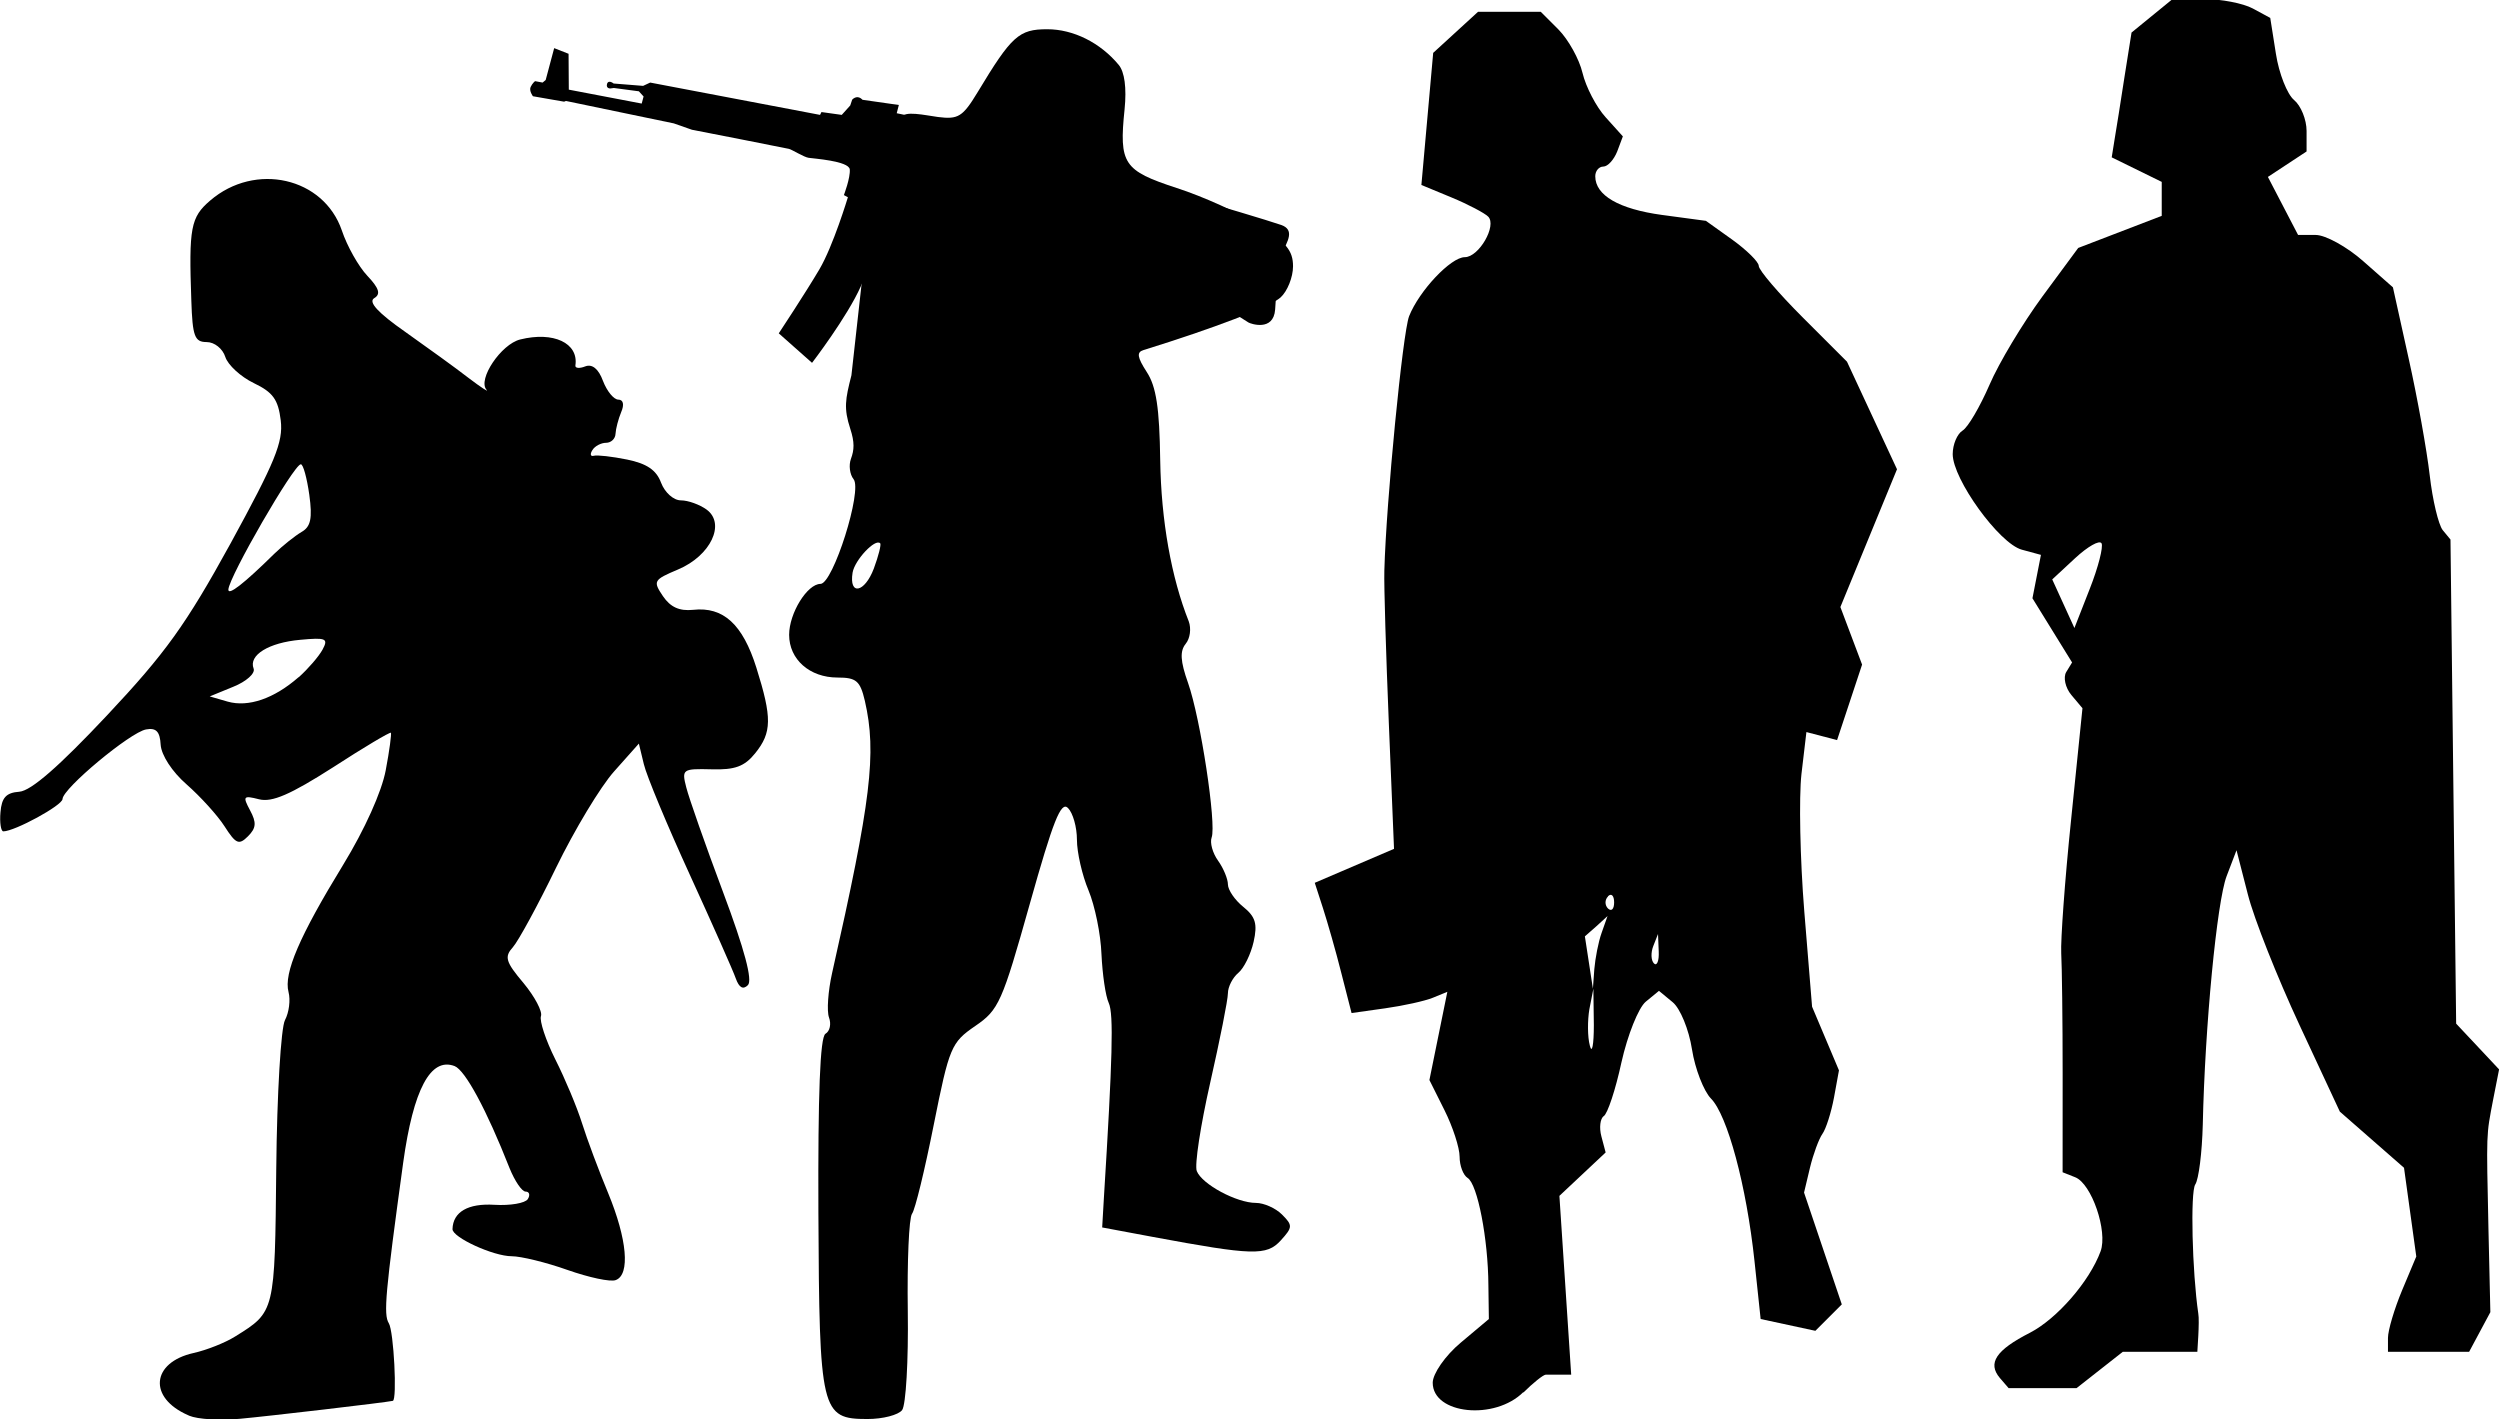 <?xml version="1.0" encoding="UTF-8" standalone="no"?>
<!-- Created with Inkscape (http://www.inkscape.org/) -->

<svg
   width="10.597mm"
   height="6.015mm"
   viewBox="0 0 10.597 6.015"
   version="1.1"
   id="svg1"
   sodipodi:docname="inkporter-svg-enz6kram.svg"
   xmlns:inkscape="http://www.inkscape.org/namespaces/inkscape"
   xmlns:sodipodi="http://sodipodi.sourceforge.net/DTD/sodipodi-0.dtd"
   xmlns="http://www.w3.org/2000/svg"
   xmlns:svg="http://www.w3.org/2000/svg">
  <sodipodi:namedview
     id="namedview1"
     pagecolor="#ffffff"
     bordercolor="#666666"
     borderopacity="1.0"
     inkscape:showpageshadow="2"
     inkscape:pageopacity="0.0"
     inkscape:pagecheckerboard="0"
     inkscape:deskcolor="#d1d1d1"
     inkscape:document-units="mm"
     inkscape:zoom="1.4556538"
     inkscape:cx="363.4106"
     inkscape:cy="674.95446"
     inkscape:window-width="1920"
     inkscape:window-height="1017"
     inkscape:window-x="-8"
     inkscape:window-y="-8"
     inkscape:window-maximized="1"
     inkscape:current-layer="layer1" />
  <defs
     id="defs1" />
  <g
     inkscape:label="Layer 1"
     inkscape:groupmode="layer"
     id="layer1"
     transform="translate(-116.09,-228.694)">
    <g
       id="G-InfantryStG4"
       transform="translate(129.296,192.409)">
      <path
         id="path3682-9-3-3-3-3"
         style="fill:#000000;stroke-width:0.031"
         d="m -12.408,42.284 c -0.171,-0.074 -0.157,-0.224 0.023,-0.264 0.054,-0.012 0.133,-0.043 0.176,-0.07 0.169,-0.105 0.168,-0.102 0.174,-0.713 0.003,-0.314 0.02,-0.597 0.037,-0.628 0.017,-0.032 0.024,-0.085 0.015,-0.119 -0.021,-0.08 0.046,-0.236 0.232,-0.54 0.091,-0.149 0.163,-0.309 0.18,-0.4 0.016,-0.084 0.025,-0.155 0.022,-0.159 -0.004,-0.004 -0.115,0.062 -0.246,0.147 -0.18,0.115 -0.258,0.149 -0.313,0.135 -0.067,-0.017 -0.07,-0.013 -0.038,0.047 0.028,0.052 0.026,0.075 -0.009,0.11 -0.038,0.038 -0.051,0.033 -0.099,-0.042 -0.03,-0.047 -0.103,-0.127 -0.161,-0.178 -0.062,-0.054 -0.107,-0.124 -0.11,-0.168 -0.003,-0.056 -0.019,-0.073 -0.062,-0.065 -0.067,0.012 -0.353,0.25 -0.354,0.295 -6.92e-4,0.027 -0.203,0.137 -0.251,0.137 -0.01,0 -0.016,-0.037 -0.012,-0.081 0.005,-0.062 0.024,-0.083 0.08,-0.087 0.05,-0.004 0.168,-0.107 0.371,-0.323 0.249,-0.265 0.335,-0.385 0.524,-0.729 0.189,-0.346 0.224,-0.43 0.213,-0.522 -0.011,-0.089 -0.033,-0.119 -0.114,-0.158 -0.056,-0.027 -0.11,-0.077 -0.121,-0.111 -0.011,-0.035 -0.046,-0.063 -0.079,-0.063 -0.051,0 -0.06,-0.024 -0.065,-0.175 -0.011,-0.31 -0.003,-0.354 0.08,-0.425 0.191,-0.164 0.481,-0.098 0.558,0.127 0.022,0.066 0.071,0.153 0.108,0.192 0.05,0.053 0.058,0.078 0.029,0.095 -0.026,0.016 0.016,0.062 0.132,0.143 0.093,0.066 0.214,0.153 0.268,0.195 0.054,0.041 0.088,0.063 0.076,0.05 -0.038,-0.044 0.062,-0.193 0.143,-0.213 0.141,-0.035 0.248,0.015 0.234,0.11 -0.002,0.012 0.017,0.014 0.042,0.004 0.029,-0.011 0.056,0.01 0.075,0.062 0.017,0.044 0.046,0.079 0.065,0.079 0.021,0 0.026,0.021 0.012,0.053 -0.012,0.029 -0.023,0.071 -0.024,0.092 -8.07e-4,0.021 -0.019,0.038 -0.04,0.038 -0.021,0 -0.048,0.014 -0.058,0.031 -0.011,0.017 -0.008,0.028 0.006,0.024 0.014,-0.004 0.077,0.003 0.141,0.016 0.083,0.017 0.124,0.044 0.144,0.098 0.016,0.042 0.053,0.075 0.084,0.075 0.031,0 0.08,0.018 0.109,0.039 0.082,0.06 0.017,0.196 -0.121,0.254 -0.104,0.044 -0.107,0.049 -0.064,0.113 0.032,0.047 0.07,0.064 0.128,0.058 0.128,-0.014 0.21,0.061 0.268,0.245 0.067,0.213 0.066,0.275 -0.005,0.363 -0.045,0.056 -0.086,0.071 -0.185,0.068 -0.123,-0.003 -0.127,-4.62e-4 -0.107,0.077 0.011,0.044 0.081,0.244 0.156,0.444 0.091,0.243 0.126,0.374 0.105,0.394 -0.02,0.02 -0.037,0.011 -0.051,-0.028 -0.011,-0.032 -0.099,-0.23 -0.195,-0.44 -0.096,-0.21 -0.184,-0.421 -0.195,-0.469 l -0.021,-0.087 -0.105,0.118 c -0.058,0.065 -0.168,0.248 -0.246,0.408 -0.077,0.159 -0.16,0.311 -0.183,0.337 -0.037,0.041 -0.031,0.062 0.045,0.152 0.048,0.058 0.081,0.121 0.074,0.14 -0.007,0.02 0.02,0.102 0.061,0.184 0.041,0.081 0.092,0.203 0.113,0.27 0.021,0.067 0.071,0.201 0.111,0.297 0.08,0.194 0.094,0.345 0.032,0.368 -0.022,0.009 -0.114,-0.011 -0.205,-0.043 -0.09,-0.032 -0.197,-0.058 -0.236,-0.058 -0.078,0 -0.252,-0.08 -0.251,-0.115 0.002,-0.073 0.066,-0.11 0.178,-0.103 0.067,0.004 0.13,-0.007 0.141,-0.024 0.011,-0.017 0.007,-0.032 -0.009,-0.032 -0.016,0 -0.046,-0.045 -0.068,-0.099 -0.098,-0.249 -0.188,-0.415 -0.233,-0.433 -0.102,-0.039 -0.175,0.099 -0.218,0.409 -0.076,0.553 -0.084,0.644 -0.061,0.681 0.021,0.033 0.036,0.325 0.017,0.329 -0.032,0.007 -0.527,0.065 -0.648,0.076 -0.084,0.008 -0.18,0.002 -0.215,-0.013 z m 0.469,-3.129 c 0.039,-0.035 0.084,-0.087 0.1,-0.116 0.026,-0.048 0.015,-0.052 -0.094,-0.042 -0.134,0.012 -0.22,0.065 -0.198,0.122 0.008,0.02 -0.031,0.055 -0.086,0.077 l -0.1,0.041 0.076,0.022 c 0.088,0.025 0.197,-0.013 0.3,-0.103 z m -0.104,-0.523 c 0.036,-0.035 0.088,-0.076 0.115,-0.092 0.039,-0.022 0.047,-0.057 0.033,-0.158 -0.01,-0.071 -0.026,-0.13 -0.036,-0.129 -0.029,4.8e-5 -0.304,0.476 -0.307,0.531 -0.001,0.027 0.065,-0.024 0.195,-0.152 z" />
      <path
         id="path3245-2-34-5-8-4"
         style="fill:#000000;stroke-width:0.031"
         d="m -9.597,37.876 c -0.026,0.102 -0.033,0.14 -0.005,0.226 0.019,0.058 0.017,0.09 0.003,0.128 -0.01,0.027 -0.005,0.066 0.011,0.086 0.039,0.047 -0.087,0.444 -0.14,0.444 -0.056,0 -0.133,0.124 -0.133,0.216 0,0.104 0.087,0.181 0.205,0.181 0.08,0 0.096,0.014 0.116,0.099 0.051,0.222 0.026,0.423 -0.139,1.154 -0.017,0.076 -0.023,0.161 -0.013,0.188 0.01,0.027 0.004,0.058 -0.015,0.069 -0.023,0.014 -0.032,0.256 -0.03,0.758 0.004,0.844 0.011,0.875 0.208,0.875 0.065,0 0.131,-0.017 0.147,-0.038 l -4.83e-5,-2.8e-5 c 0.016,-0.021 0.027,-0.21 0.024,-0.42 -0.003,-0.21 0.005,-0.395 0.018,-0.412 0.013,-0.017 0.054,-0.186 0.092,-0.377 0.066,-0.33 0.074,-0.349 0.176,-0.419 0.1,-0.068 0.114,-0.101 0.231,-0.517 0.099,-0.352 0.132,-0.437 0.162,-0.407 0.021,0.021 0.038,0.081 0.038,0.135 0,0.053 0.022,0.15 0.049,0.214 0.027,0.065 0.052,0.186 0.055,0.271 0.004,0.084 0.017,0.177 0.031,0.207 0.021,0.046 0.016,0.234 -0.021,0.83 l -0.007,0.121 0.214,0.04 c 0.425,0.079 0.483,0.081 0.543,0.015 0.051,-0.056 0.051,-0.064 0.005,-0.11 -0.027,-0.027 -0.077,-0.049 -0.11,-0.049 -0.082,0 -0.229,-0.079 -0.251,-0.135 -0.01,-0.025 0.016,-0.194 0.057,-0.375 0.041,-0.181 0.075,-0.351 0.075,-0.379 1.15e-4,-0.027 0.02,-0.066 0.044,-0.086 0.024,-0.02 0.053,-0.079 0.065,-0.132 0.017,-0.076 0.008,-0.106 -0.044,-0.148 -0.036,-0.029 -0.065,-0.072 -0.065,-0.095 0,-0.023 -0.019,-0.069 -0.042,-0.101 -0.023,-0.032 -0.035,-0.076 -0.027,-0.098 0.021,-0.056 -0.047,-0.505 -0.1,-0.655 -0.033,-0.093 -0.035,-0.135 -0.01,-0.166 0.019,-0.023 0.024,-0.065 0.013,-0.095 -0.074,-0.186 -0.117,-0.427 -0.121,-0.683 -0.003,-0.222 -0.017,-0.313 -0.057,-0.374 -0.04,-0.062 -0.044,-0.084 -0.014,-0.093 0.297,-0.092 0.538,-0.184 0.581,-0.223 0.029,-0.026 0.053,-0.086 0.053,-0.132 0,-0.067 -0.029,-0.102 -0.145,-0.175 -0.08,-0.05 -0.236,-0.121 -0.348,-0.157 -0.226,-0.074 -0.245,-0.102 -0.221,-0.334 0.009,-0.09 1.153e-4,-0.158 -0.025,-0.188 -0.078,-0.094 -0.192,-0.151 -0.303,-0.151 -0.12,0 -0.151,0.028 -0.295,0.267 -0.063,0.104 -0.082,0.116 -0.168,0.105 -0.053,-0.007 -0.146,-0.029 -0.154,0.003 l -0.162,0.635 z m 0.005,0.836 c 0.009,-0.053 0.096,-0.146 0.117,-0.124 0.005,0.005 -0.007,0.053 -0.027,0.107 -0.039,0.103 -0.106,0.116 -0.09,0.017 z"
         sodipodi:nodetypes="cssssssssssssccssssssssssscsssssscssssssssscssssssssssscccsssss" />
      <path
         style="fill:#000000;stroke-width:0.039"
         d="m -4.729,42.126 c -0.053,-0.063 -0.017,-0.118 0.128,-0.192 0.114,-0.059 0.252,-0.217 0.299,-0.345 0.031,-0.085 -0.038,-0.287 -0.108,-0.314 l -0.053,-0.021 1.51e-4,-0.416 c 6.6e-5,-0.229 -0.003,-0.459 -0.006,-0.512 -0.003,-0.053 0.015,-0.308 0.042,-0.568 l 0.048,-0.471 -0.047,-0.056 c -0.026,-0.031 -0.035,-0.075 -0.022,-0.097 l 0.025,-0.041 -0.084,-0.136 -0.084,-0.136 0.018,-0.092 0.018,-0.092 -0.081,-0.022 c -0.096,-0.026 -0.293,-0.299 -0.293,-0.405 0,-0.041 0.019,-0.086 0.042,-0.1 0.023,-0.014 0.074,-0.102 0.114,-0.194 0.04,-0.093 0.141,-0.261 0.224,-0.374 l 0.152,-0.206 0.177,-0.068 0.177,-0.068 v -0.072 -0.072 l -0.106,-0.052 -0.106,-0.052 0.012,-0.075 c 0.007,-0.041 0.026,-0.16 0.042,-0.265 l 0.03,-0.189 0.087,-0.071 0.087,-0.071 h 0.133 c 0.073,0 0.166,0.018 0.207,0.04 l 0.074,0.04 0.024,0.152 c 0.013,0.084 0.048,0.172 0.077,0.196 0.029,0.024 0.053,0.083 0.053,0.131 v 0.087 l -0.082,0.054 -0.082,0.054 0.064,0.123 0.064,0.123 h 0.075 c 0.041,0 0.132,0.05 0.201,0.111 l 0.126,0.111 0.067,0.303 c 0.037,0.166 0.077,0.389 0.089,0.494 0.012,0.105 0.037,0.209 0.055,0.232 l 0.033,0.04 0.012,1.026 0.012,1.026 0.091,0.097 0.091,0.097 -0.025,0.127 c -0.03,0.157 -0.029,0.131 -0.02,0.553 l 0.008,0.349 -0.045,0.084 -0.045,0.084 h -0.172 -0.172 v -0.059 c 0,-0.032 0.027,-0.123 0.06,-0.202 l 0.06,-0.143 -0.026,-0.188 -0.026,-0.188 -0.136,-0.119 -0.136,-0.119 -0.171,-0.367 c -0.094,-0.202 -0.193,-0.451 -0.219,-0.554 l -0.048,-0.187 -0.042,0.11 c -0.041,0.108 -0.092,0.635 -0.101,1.054 -0.003,0.116 -0.017,0.231 -0.032,0.253 -0.021,0.033 -0.013,0.369 0.013,0.547 0.003,0.015 0.002,0.058 0,0.095 l -0.004,0.067 h -0.158 -0.158 l -0.098,0.077 -0.098,0.077 h -0.144 -0.144 z m 0.431,-3.538 c -0.009,-0.015 -0.059,0.014 -0.112,0.063 l -0.097,0.09 0.047,0.103 0.047,0.103 0.065,-0.166 c 0.036,-0.091 0.058,-0.178 0.05,-0.193 z"
         id="path19-7-2" />
      <path
         style="fill:#000000;stroke-width:0.039"
         d="m -6.75,42.189 c 0.042,-0.042 0.086,-0.077 0.096,-0.077 h 0.064 0.044 l -0.025,-0.379 -0.025,-0.379 0.098,-0.092 0.098,-0.092 -0.018,-0.068 c -0.01,-0.037 -0.005,-0.076 0.01,-0.086 0.016,-0.01 0.05,-0.112 0.075,-0.228 0.026,-0.116 0.072,-0.231 0.103,-0.257 l 0.056,-0.046 0.058,0.048 c 0.032,0.026 0.069,0.116 0.082,0.2 0.013,0.083 0.05,0.177 0.08,0.208 0.07,0.07 0.151,0.37 0.185,0.69 l 0.026,0.245 0.116,0.025 0.116,0.025 0.056,-0.056 0.056,-0.056 -0.08,-0.237 -0.08,-0.237 0.025,-0.105 c 0.014,-0.058 0.038,-0.123 0.053,-0.144 0.015,-0.021 0.037,-0.09 0.049,-0.154 l 0.021,-0.115 -0.057,-0.135 -0.057,-0.135 -0.033,-0.404 c -0.018,-0.222 -0.023,-0.484 -0.012,-0.582 l 0.021,-0.178 0.065,0.017 0.065,0.017 0.053,-0.16 0.053,-0.16 -0.046,-0.122 -0.046,-0.122 0.12,-0.292 0.12,-0.292 -0.106,-0.228 -0.106,-0.228 -0.187,-0.187 c -0.103,-0.103 -0.187,-0.201 -0.187,-0.219 0,-0.017 -0.051,-0.067 -0.112,-0.111 l -0.112,-0.08 -0.186,-0.025 c -0.183,-0.025 -0.283,-0.083 -0.283,-0.164 0,-0.023 0.016,-0.041 0.034,-0.041 0.019,0 0.045,-0.029 0.059,-0.064 l 0.024,-0.064 -0.073,-0.081 c -0.04,-0.044 -0.084,-0.129 -0.098,-0.188 -0.014,-0.059 -0.06,-0.141 -0.101,-0.183 l -0.076,-0.076 h -0.133 -0.133 l -0.095,0.087 -0.095,0.087 -0.025,0.28 -0.025,0.28 0.128,0.053 c 0.07,0.029 0.14,0.066 0.155,0.081 0.038,0.038 -0.039,0.172 -0.099,0.172 -0.059,0 -0.193,0.142 -0.236,0.25 -0.027,0.069 -0.097,0.784 -0.105,1.078 -0.002,0.064 0.007,0.355 0.019,0.648 l 0.022,0.532 -0.168,0.072 -0.168,0.072 0.035,0.108 c 0.019,0.059 0.055,0.184 0.078,0.276 l 0.043,0.168 0.142,-0.02 c 0.078,-0.011 0.169,-0.031 0.203,-0.045 l 0.061,-0.025 -0.038,0.187 -0.038,0.187 0.064,0.128 c 0.035,0.07 0.064,0.159 0.064,0.197 0,0.038 0.015,0.078 0.034,0.09 0.042,0.026 0.087,0.259 0.088,0.454 l 0.002,0.144 -0.119,0.1 c -0.066,0.055 -0.119,0.132 -0.119,0.17 0,0.134 0.264,0.161 0.385,0.039 z m 0.281,-1.626 0.017,-0.087 0.002,0.154 c 0,0.085 -0.008,0.124 -0.017,0.087 -0.01,-0.037 -0.01,-0.106 -0.002,-0.154 z m 0.03,-0.352 0.047,-0.043 -0.025,0.071 c -0.014,0.039 -0.027,0.108 -0.031,0.154 l -0.006,0.083 -0.017,-0.111 -0.017,-0.111 z m 0.241,0.084 0.02,-0.051 0.003,0.074 c 0.002,0.041 -0.008,0.063 -0.02,0.051 -0.013,-0.013 -0.014,-0.046 -0.003,-0.074 z m -0.192,-0.211 c 0.014,-0.014 0.026,-0.003 0.026,0.026 0,0.028 -0.011,0.04 -0.026,0.026 -0.014,-0.014 -0.014,-0.037 0,-0.051 z"
         id="path16-5-9-7" />
      <path
         d="m -7.778,37.366 c 0.035,-0.062 0.058,-0.107 0.004,-0.127 -0.054,-0.019 -0.304,-0.093 -0.317,-0.096 -0.013,-0.002 -0.179,-0.006 -0.276,-0.068 -0.097,-0.062 -0.087,-0.078 -0.143,-0.092 -0.056,-0.014 -0.806,-0.153 -0.806,-0.153 l 0.008,-0.045 -0.097,-0.02 0.009,-0.035 -0.154,-0.022 c 0,0 -0.01,-0.012 -0.024,-0.011 -0.014,0.002 -0.02,0.011 -0.02,0.011 l -0.008,0.024 -0.036,0.04 -0.086,-0.012 -0.006,0.012 -0.72,-0.137 -0.03,0.014 -0.125,-0.01 c 0,0 -0.022,-0.018 -0.028,0.002 -0.005,0.02 0.014,0.019 0.014,0.019 l 0.015,-0.002 0.106,0.014 0.02,0.022 -0.008,0.03 -0.309,-0.059 -0.001,-0.152 -0.061,-0.024 -0.036,0.135 -0.013,0.011 -0.032,-0.006 c 0,0 -0.011,0.008 -0.019,0.025 -0.007,0.017 0.01,0.039 0.01,0.039 l 0.132,0.023 0.008,-0.003 0.457,0.095 0.077,0.027 c 0,0 0.4,0.078 0.411,0.081 0.011,0.002 0.065,0.036 0.084,0.038 0.018,0.003 0.17,0.013 0.174,0.049 0.003,0.036 -0.025,0.109 -0.025,0.109 l 0.017,0.009 c 0,0 -0.062,0.206 -0.121,0.306 -0.059,0.1 -0.172,0.271 -0.172,0.271 l 0.141,0.125 c 0,0 0.149,-0.194 0.207,-0.325 0.059,-0.131 0.123,-0.337 0.123,-0.337 0,0 0.043,0.006 0.055,0.025 0.011,0.018 0.037,0.023 0.037,0.023 0,0 0.08,0.015 0.092,0.058 0.01,0.043 0.04,0.08 0.104,0.089 0.064,0.01 0.091,0.011 0.107,0.001 0.015,-0.01 0.04,-0.014 0.05,-0.006 0.008,0.008 0.042,0.047 0.066,0.112 0.024,0.065 0.035,0.106 0.035,0.106 0,0 0.006,0.026 0.053,0.015 0.047,-0.011 0.14,-0.022 0.106,-0.103 -0.033,-0.08 -0.122,-0.254 -0.122,-0.254 0,0 -0.004,-0.072 0.088,-0.048 0.092,0.024 0.216,0.042 0.216,0.042 0,0 0.162,0.081 0.277,0.18 0.116,0.099 0.348,0.247 0.356,0.251 0.008,0.005 0.106,0.04 0.113,-0.055 0.007,-0.095 0.004,-0.097 0.013,-0.158 0.009,-0.061 0.013,-0.073 0.013,-0.073"
         id="path51534-5-2-9-7-2-5" />
    </g>
  </g>
</svg>
